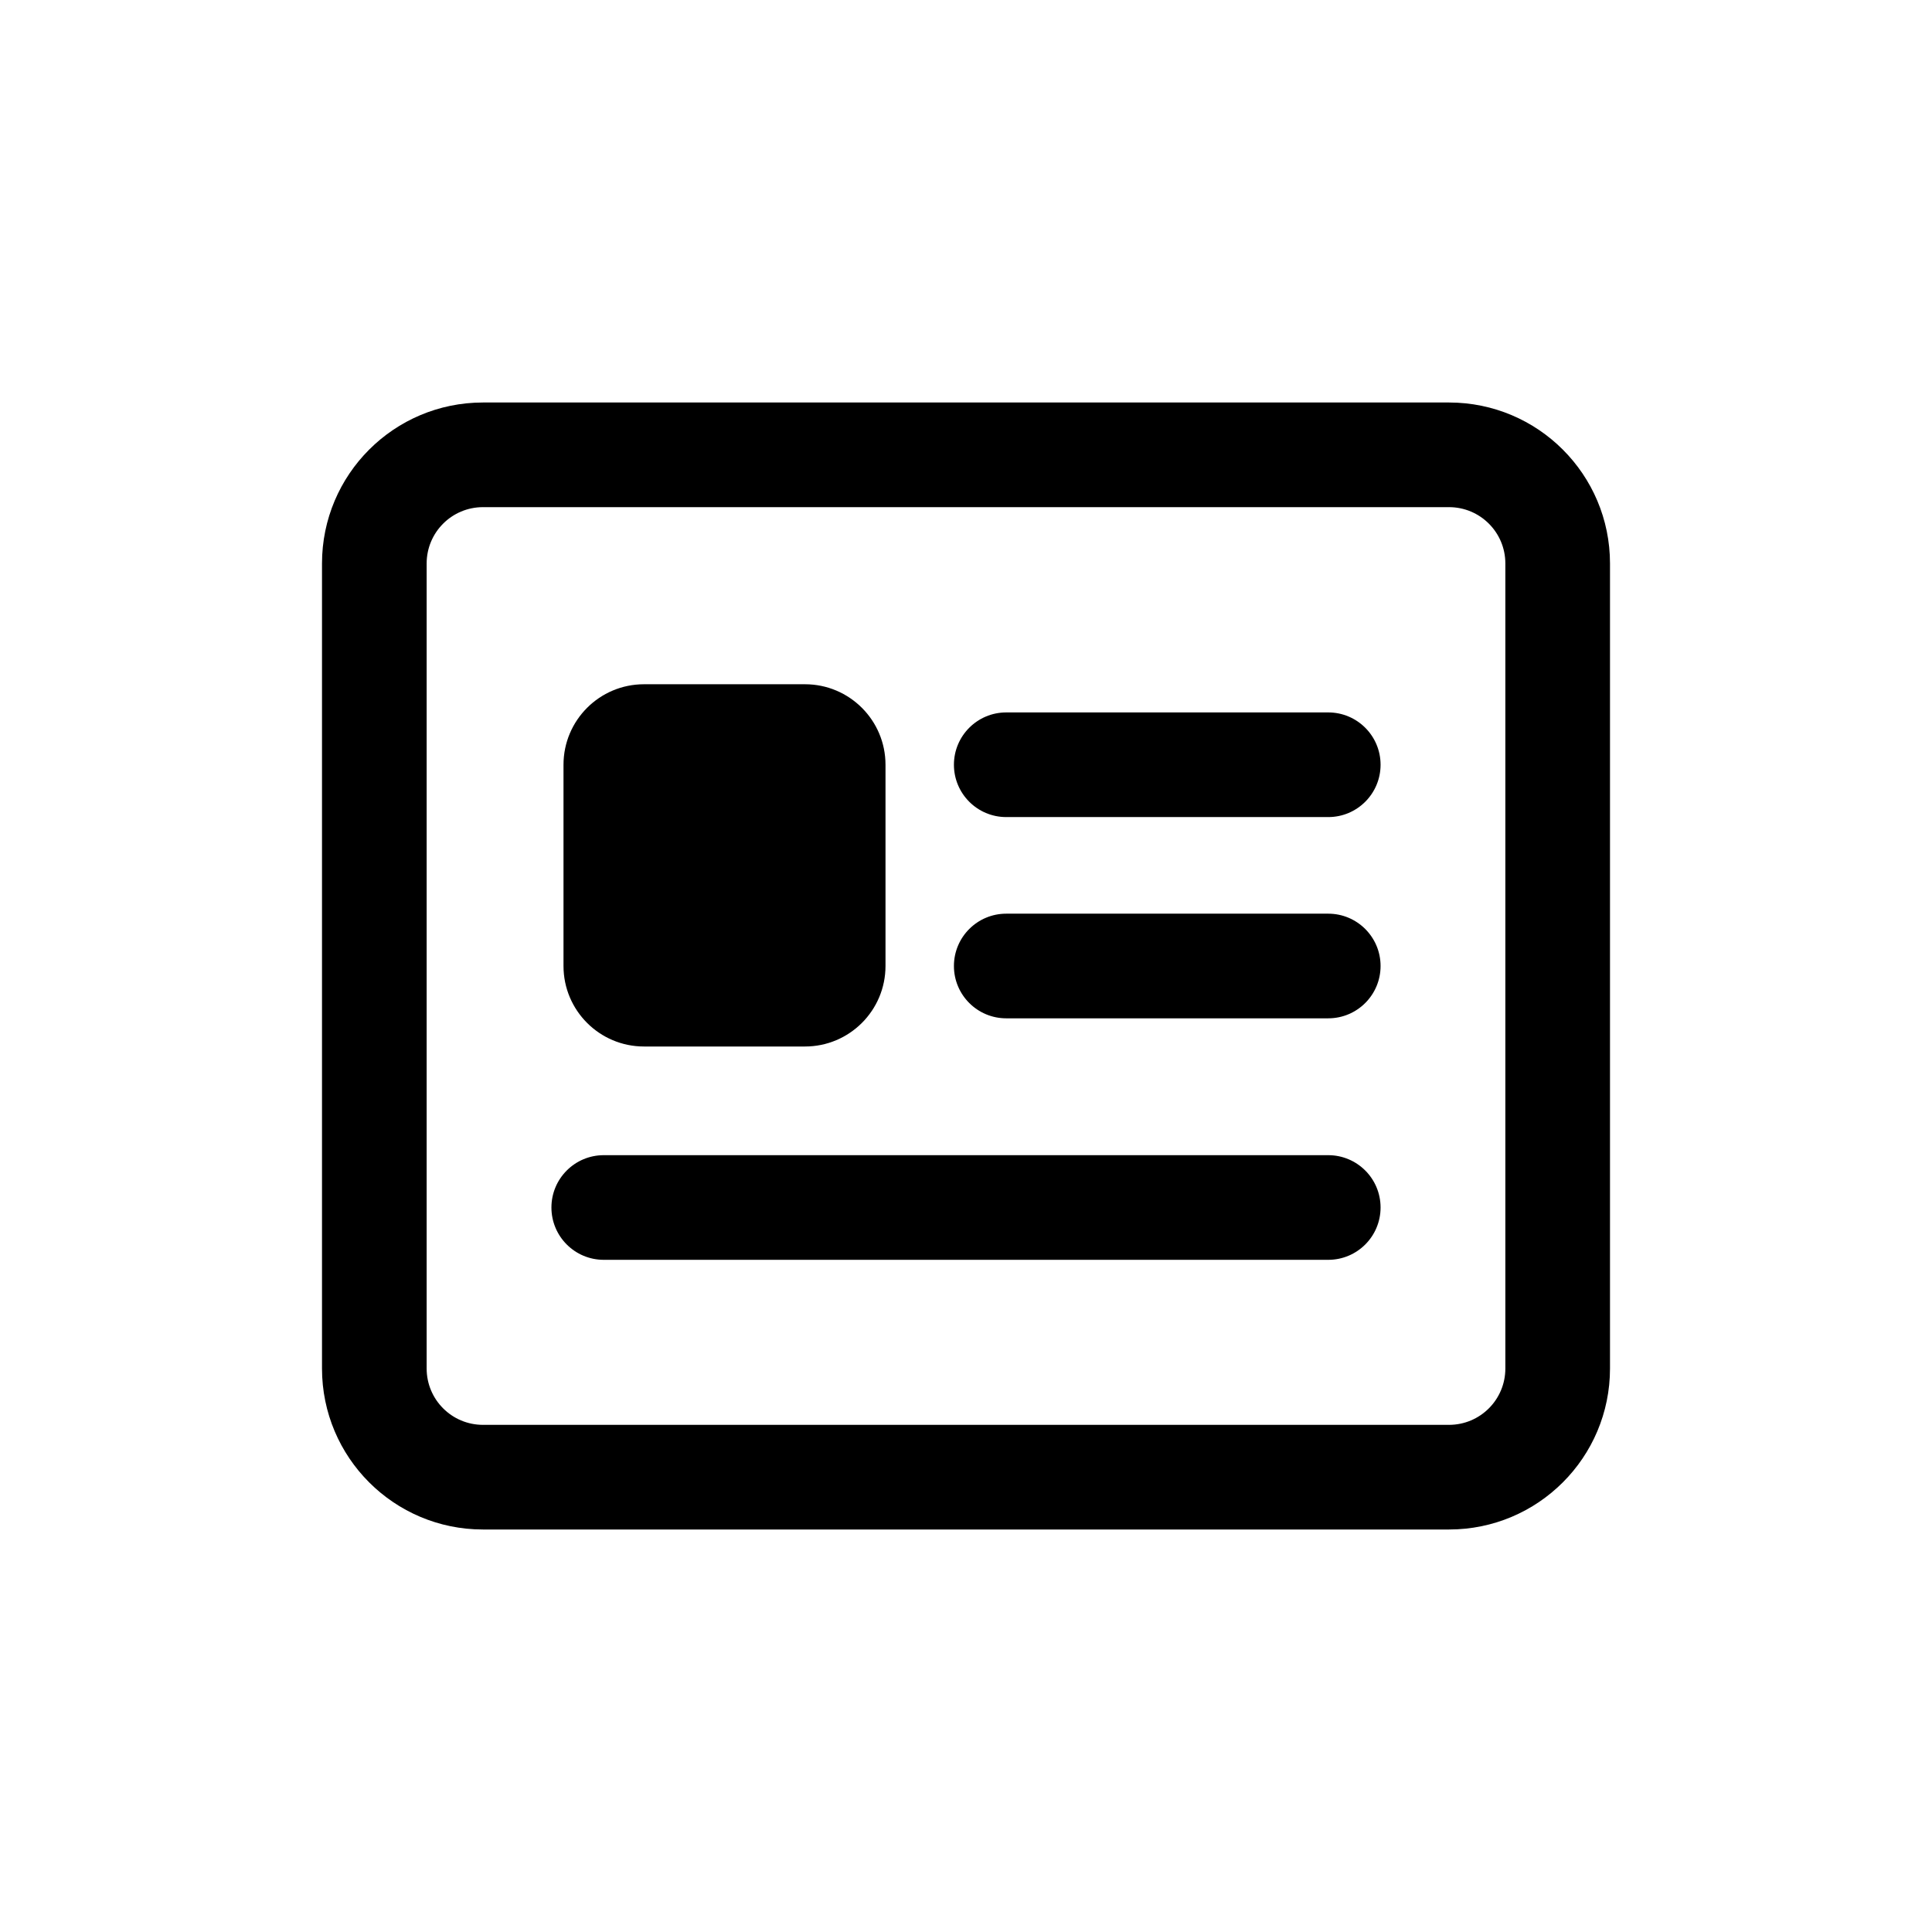 <svg width="24" height="24" viewBox="0 0 24 24" fill="none" xmlns="http://www.w3.org/2000/svg">
<path d="M7 9.5C7 8.948 7.448 8.5 8 8.5H10C10.552 8.5 11 8.948 11 9.5V12C11 12.552 10.552 13 10 13H8C7.448 13 7 12.552 7 12V9.5Z" fill="black"/>
<path d="M12.5 8.85C12.141 8.85 11.85 9.141 11.85 9.5C11.85 9.859 12.141 10.15 12.5 10.15H16.5C16.859 10.15 17.15 9.859 17.15 9.5C17.15 9.141 16.859 8.85 16.5 8.85H12.5Z" fill="black"/>
<path d="M11.85 12C11.85 11.641 12.141 11.35 12.5 11.35H16.5C16.859 11.35 17.15 11.641 17.15 12C17.15 12.359 16.859 12.65 16.5 12.65H12.5C12.141 12.65 11.85 12.359 11.85 12Z" fill="black"/>
<path d="M7.5 14.35C7.141 14.35 6.85 14.641 6.85 15C6.85 15.359 7.141 15.65 7.5 15.65H16.5C16.859 15.65 17.15 15.359 17.15 15C17.15 14.641 16.859 14.35 16.5 14.35H7.5Z" fill="black"/>
<path fill-rule="evenodd" clip-rule="evenodd" d="M6 5C4.895 5 4 5.895 4 7V17C4 18.105 4.895 19 6 19H18C19.105 19 20 18.105 20 17V7C20 5.895 19.105 5 18 5H6ZM18 6.3H6C5.613 6.3 5.3 6.613 5.3 7V17C5.3 17.387 5.613 17.7 6 17.7H18C18.387 17.7 18.7 17.387 18.7 17V7C18.7 6.613 18.387 6.3 18 6.3Z" fill="black"/>
</svg>

